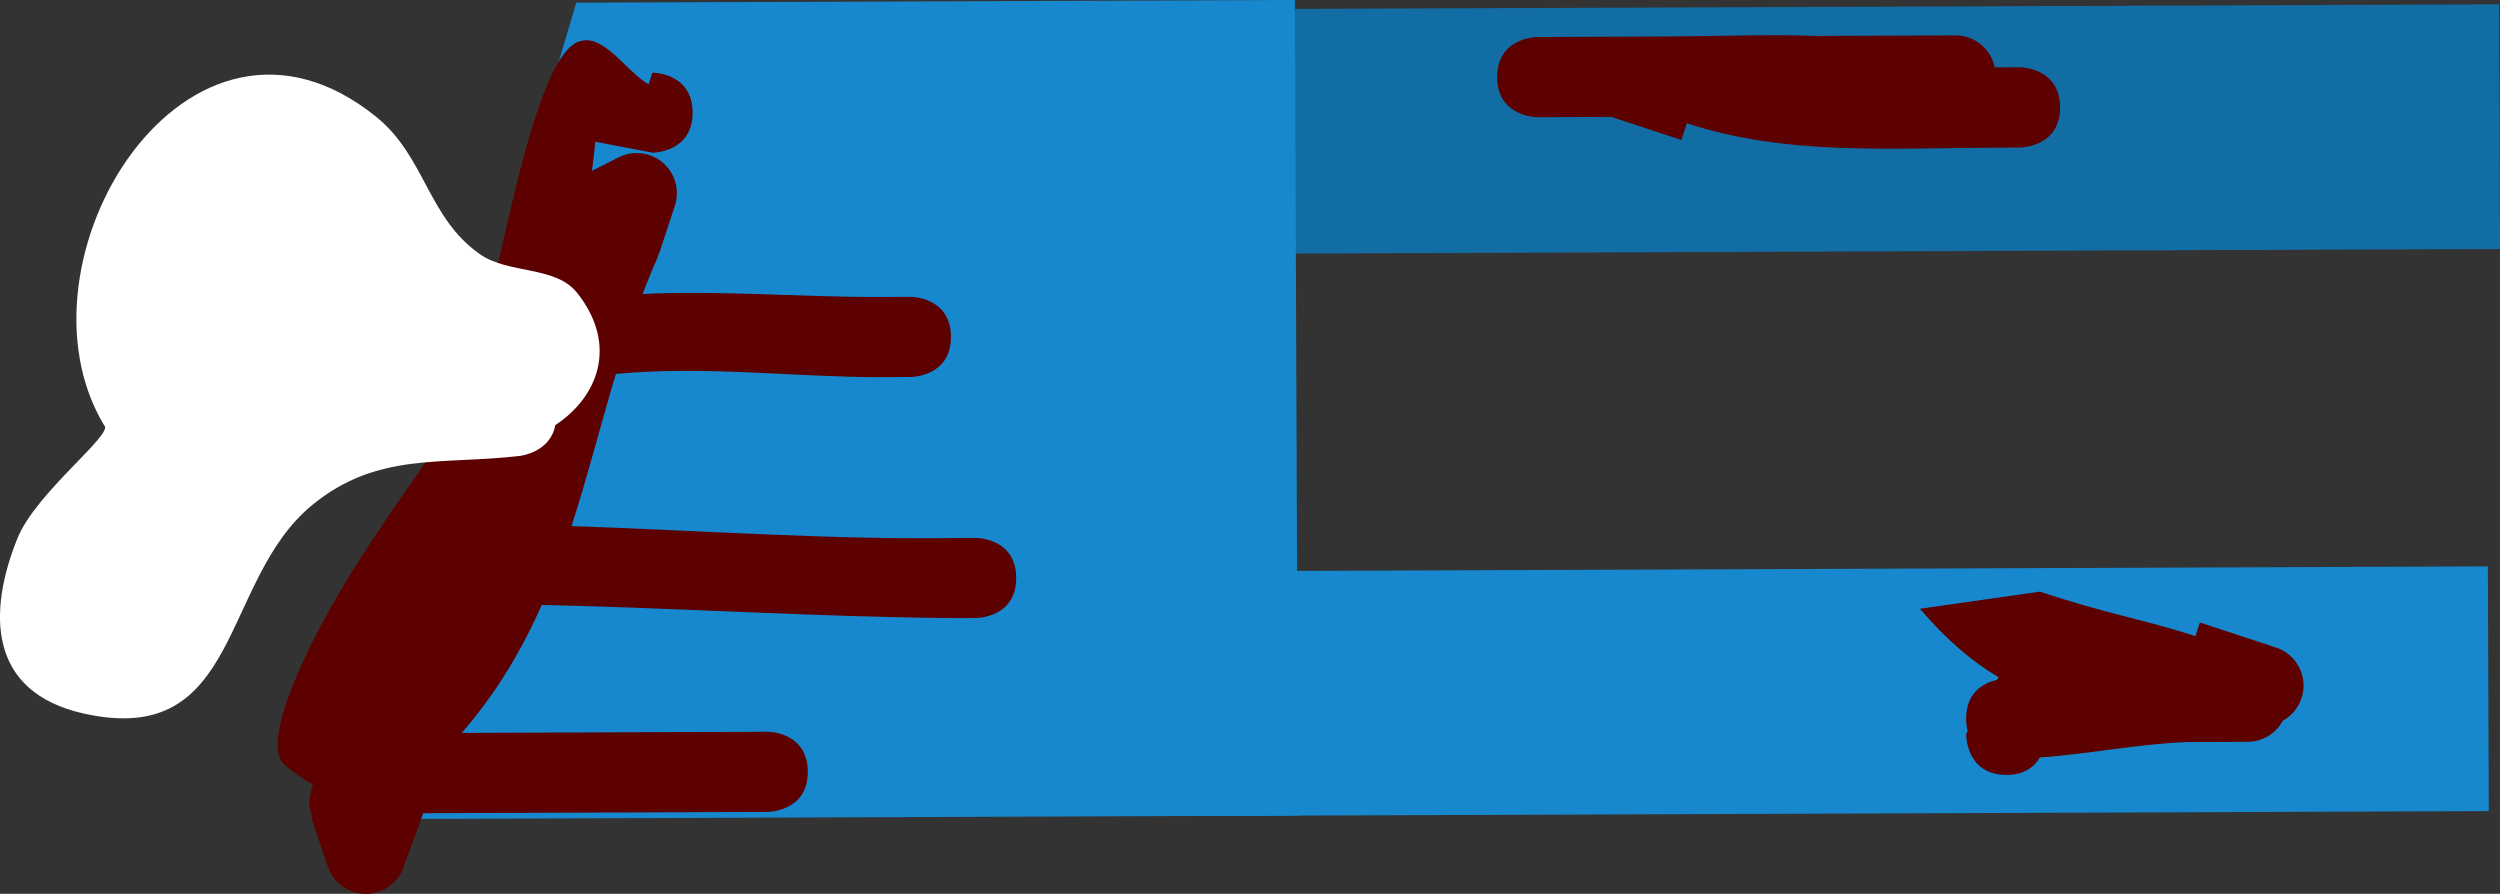 <svg version="1.1" xmlns="http://www.w3.org/2000/svg" xmlns:xlink="http://www.w3.org/1999/xlink" width="62.382" height="22.303" viewBox="0,0,62.382,22.303"><rect x="0" y="0" width="62.382" height="22.303" fill="#333333" stroke="none"/><g transform="translate(-208.195,-170.083)"><g data-paper-data="{&quot;isPaintingLayer&quot;:true}" fill-rule="nonzero" stroke-linecap="butt" stroke-linejoin="miter" stroke-miterlimit="10" stroke-dasharray="" stroke-dashoffset="0" style="mix-blend-mode: normal"><path d="M222.319,175.887l-1.475,0.006c0.493,-1.604 0.979,-3.208 1.456,-4.815z" fill="#115616" stroke="none" stroke-width="0"/><path d="M270.577,176.296l-32.563,0.123l-0.023,-6.105l32.563,-0.123z" fill="#126da5" stroke="#000000" stroke-width="0"/><path d="" fill="#197c1f" stroke="none" stroke-width="0"/><path d="" fill="#197c1f" stroke="none" stroke-width="0"/><path d="M240.584,190.434l-23.061,0.087c-0.01,-0.834 -0.02,-1.517 -0.029,-1.986c-0.012,-0.626 -0.022,-1.261 -0.032,-1.902c1.761,-5.497 3.489,-10.977 5.113,-16.483l17.931,-0.068z" fill="#1788ce" stroke="none" stroke-width="0"/><path d="" fill="#197c1f" stroke="none" stroke-width="0"/><path d="M270.297,190.322l-32.563,0.123l-0.023,-6.106l32.563,-0.123z" fill="#1788ce" stroke="none" stroke-width="0"/><path d="" fill="#197c1f" stroke="none" stroke-width="0"/><path d="" fill="#197c1f" stroke="none" stroke-width="0"/><path d="M225.478,172.889c0.004,1 -0.996,1.004 -0.996,1.004l-1.435,-0.273c-0.009,0.155 -0.039,0.41 -0.082,0.726l0.651,-0.328c0.139,-0.074 0.297,-0.116 0.465,-0.116c0.552,-0.002 1.002,0.444 1.004,0.996c0,0.119 -0.02,0.233 -0.057,0.339l-0.39,1.184l-0.014,-0.005l-0.003,0.052c-0.141,0.315 -0.271,0.633 -0.392,0.951c1.965,-0.093 3.998,0.081 5.888,0.074l0.803,-0.003c0,0 1,-0.004 1.004,0.996c0.004,1 -0.996,1.004 -0.996,1.004l-0.803,0.003c-1.981,0.007 -4.388,-0.291 -6.563,-0.079c-0.381,1.274 -0.702,2.55 -1.106,3.796c3.259,0.112 6.546,0.348 9.691,0.297l0.401,-0.002c0,0 1,-0.004 1.004,0.996c0.004,1 -0.996,1.004 -0.996,1.004l-0.401,0.002c-3.423,-0.019 -6.934,-0.252 -10.441,-0.329c-0.493,1.111 -1.121,2.184 -1.997,3.193c2.276,-0.009 4.552,-0.017 6.828,-0.026l0.803,-0.003c0,0 1,-0.004 1.004,0.996c0.004,1 -0.996,1.004 -0.996,1.004c-2.6,0.01 -5.958,0.023 -8.601,0.033c-0.024,0.067 -0.048,0.134 -0.073,0.201l-0.411,1.131c-0.133,0.394 -0.505,0.679 -0.944,0.681c-0.45,0.002 -0.831,-0.294 -0.959,-0.702l-0.399,-1.181l0.026,-0.009c-0.035,-0.099 -0.062,-0.201 -0.079,-0.307c-0.016,-0.099 0.018,-0.287 0.084,-0.531c-0.227,-0.121 -0.461,-0.281 -0.702,-0.488c-0.697,-0.599 0.89,-3.465 1.136,-3.901c0.904,-1.603 1.904,-2.939 2.91,-4.414c0.073,-0.214 0.145,-0.429 0.216,-0.644c-0.135,-0.085 -0.263,-0.22 -0.367,-0.426c-0.451,-0.893 0.442,-1.343 0.442,-1.343c0.181,-0.089 0.366,-0.17 0.552,-0.245c0.186,-0.636 0.361,-1.276 0.524,-1.923c0.244,-0.968 0.975,-4.744 1.887,-5.138c0.633,-0.274 1.187,0.702 1.781,1.053l0.095,-0.293c0,0 1,-0.004 1.004,0.996z" fill="#5d0000" stroke="none" stroke-width="0.5"/><path d="M259.6,172.76c0.004,1 -0.996,1.004 -0.996,1.004l-0.401,0.002c-2.972,0.011 -5.43,0.203 -7.917,-0.608l-0.137,0.417l-1.746,-0.575c-0.615,0.002 -1.23,0.005 -1.845,0.007c0,0 -1,0.004 -1.004,-0.996c-0.004,-1 0.996,-1.004 0.996,-1.004c0.669,-0.003 1.338,-0.005 2.007,-0.008v0c0.409,-0.002 0.817,-0.003 1.226,-0.005c1.334,-0.005 2.547,-0.061 3.725,-0.014c0.758,-0.003 1.517,-0.006 2.275,-0.009l1.204,-0.005c0.484,-0.002 0.889,0.341 0.983,0.797c0.075,0.001 0.15,0.001 0.224,0.001l0.401,-0.002c0,0 1,-0.004 1.004,0.996z" fill="#5d0000" stroke="none" stroke-width="0.5"/><path d="M258.026,187.049l0.038,-0.067c-0.643,-0.381 -1.278,-0.91 -1.962,-1.709l2.996,-0.427c1.603,0.54 2.704,0.722 3.878,1.111l0.112,-0.341l1.878,0.618c0.409,0.124 0.708,0.503 0.709,0.953c0.001,0.379 -0.209,0.71 -0.519,0.881c-0.168,0.312 -0.498,0.524 -0.877,0.526l-1.528,0.006c-1.233,0.05 -2.41,0.295 -3.656,0.385c-0.138,0.231 -0.392,0.445 -0.861,0.434c-1,-0.023 -0.977,-1.023 -0.977,-1.023l0.037,-0.065c-0.024,-0.091 -0.038,-0.194 -0.039,-0.31c-0.003,-0.692 0.476,-0.907 0.77,-0.974z" fill="#5d0000" stroke="none" stroke-width="0.5"/><path d="M222.05,180.692c-0.118,0.674 -0.867,0.765 -0.867,0.765c-1.975,0.235 -3.569,-0.108 -5.199,1.229c-2.303,1.889 -1.755,6.076 -5.689,5.204c-2.415,-0.535 -2.403,-2.542 -1.665,-4.374c0.465,-1.154 2.446,-2.629 2.161,-2.825c-2.458,-4.093 2.084,-11.494 6.791,-7.693c1.228,0.991 1.286,2.526 2.598,3.434c0.712,0.493 1.878,0.279 2.416,0.958c1.041,1.315 0.506,2.612 -0.545,3.301z" fill="#ffffff" stroke="none" stroke-width="0.5"/></g></g></svg>
